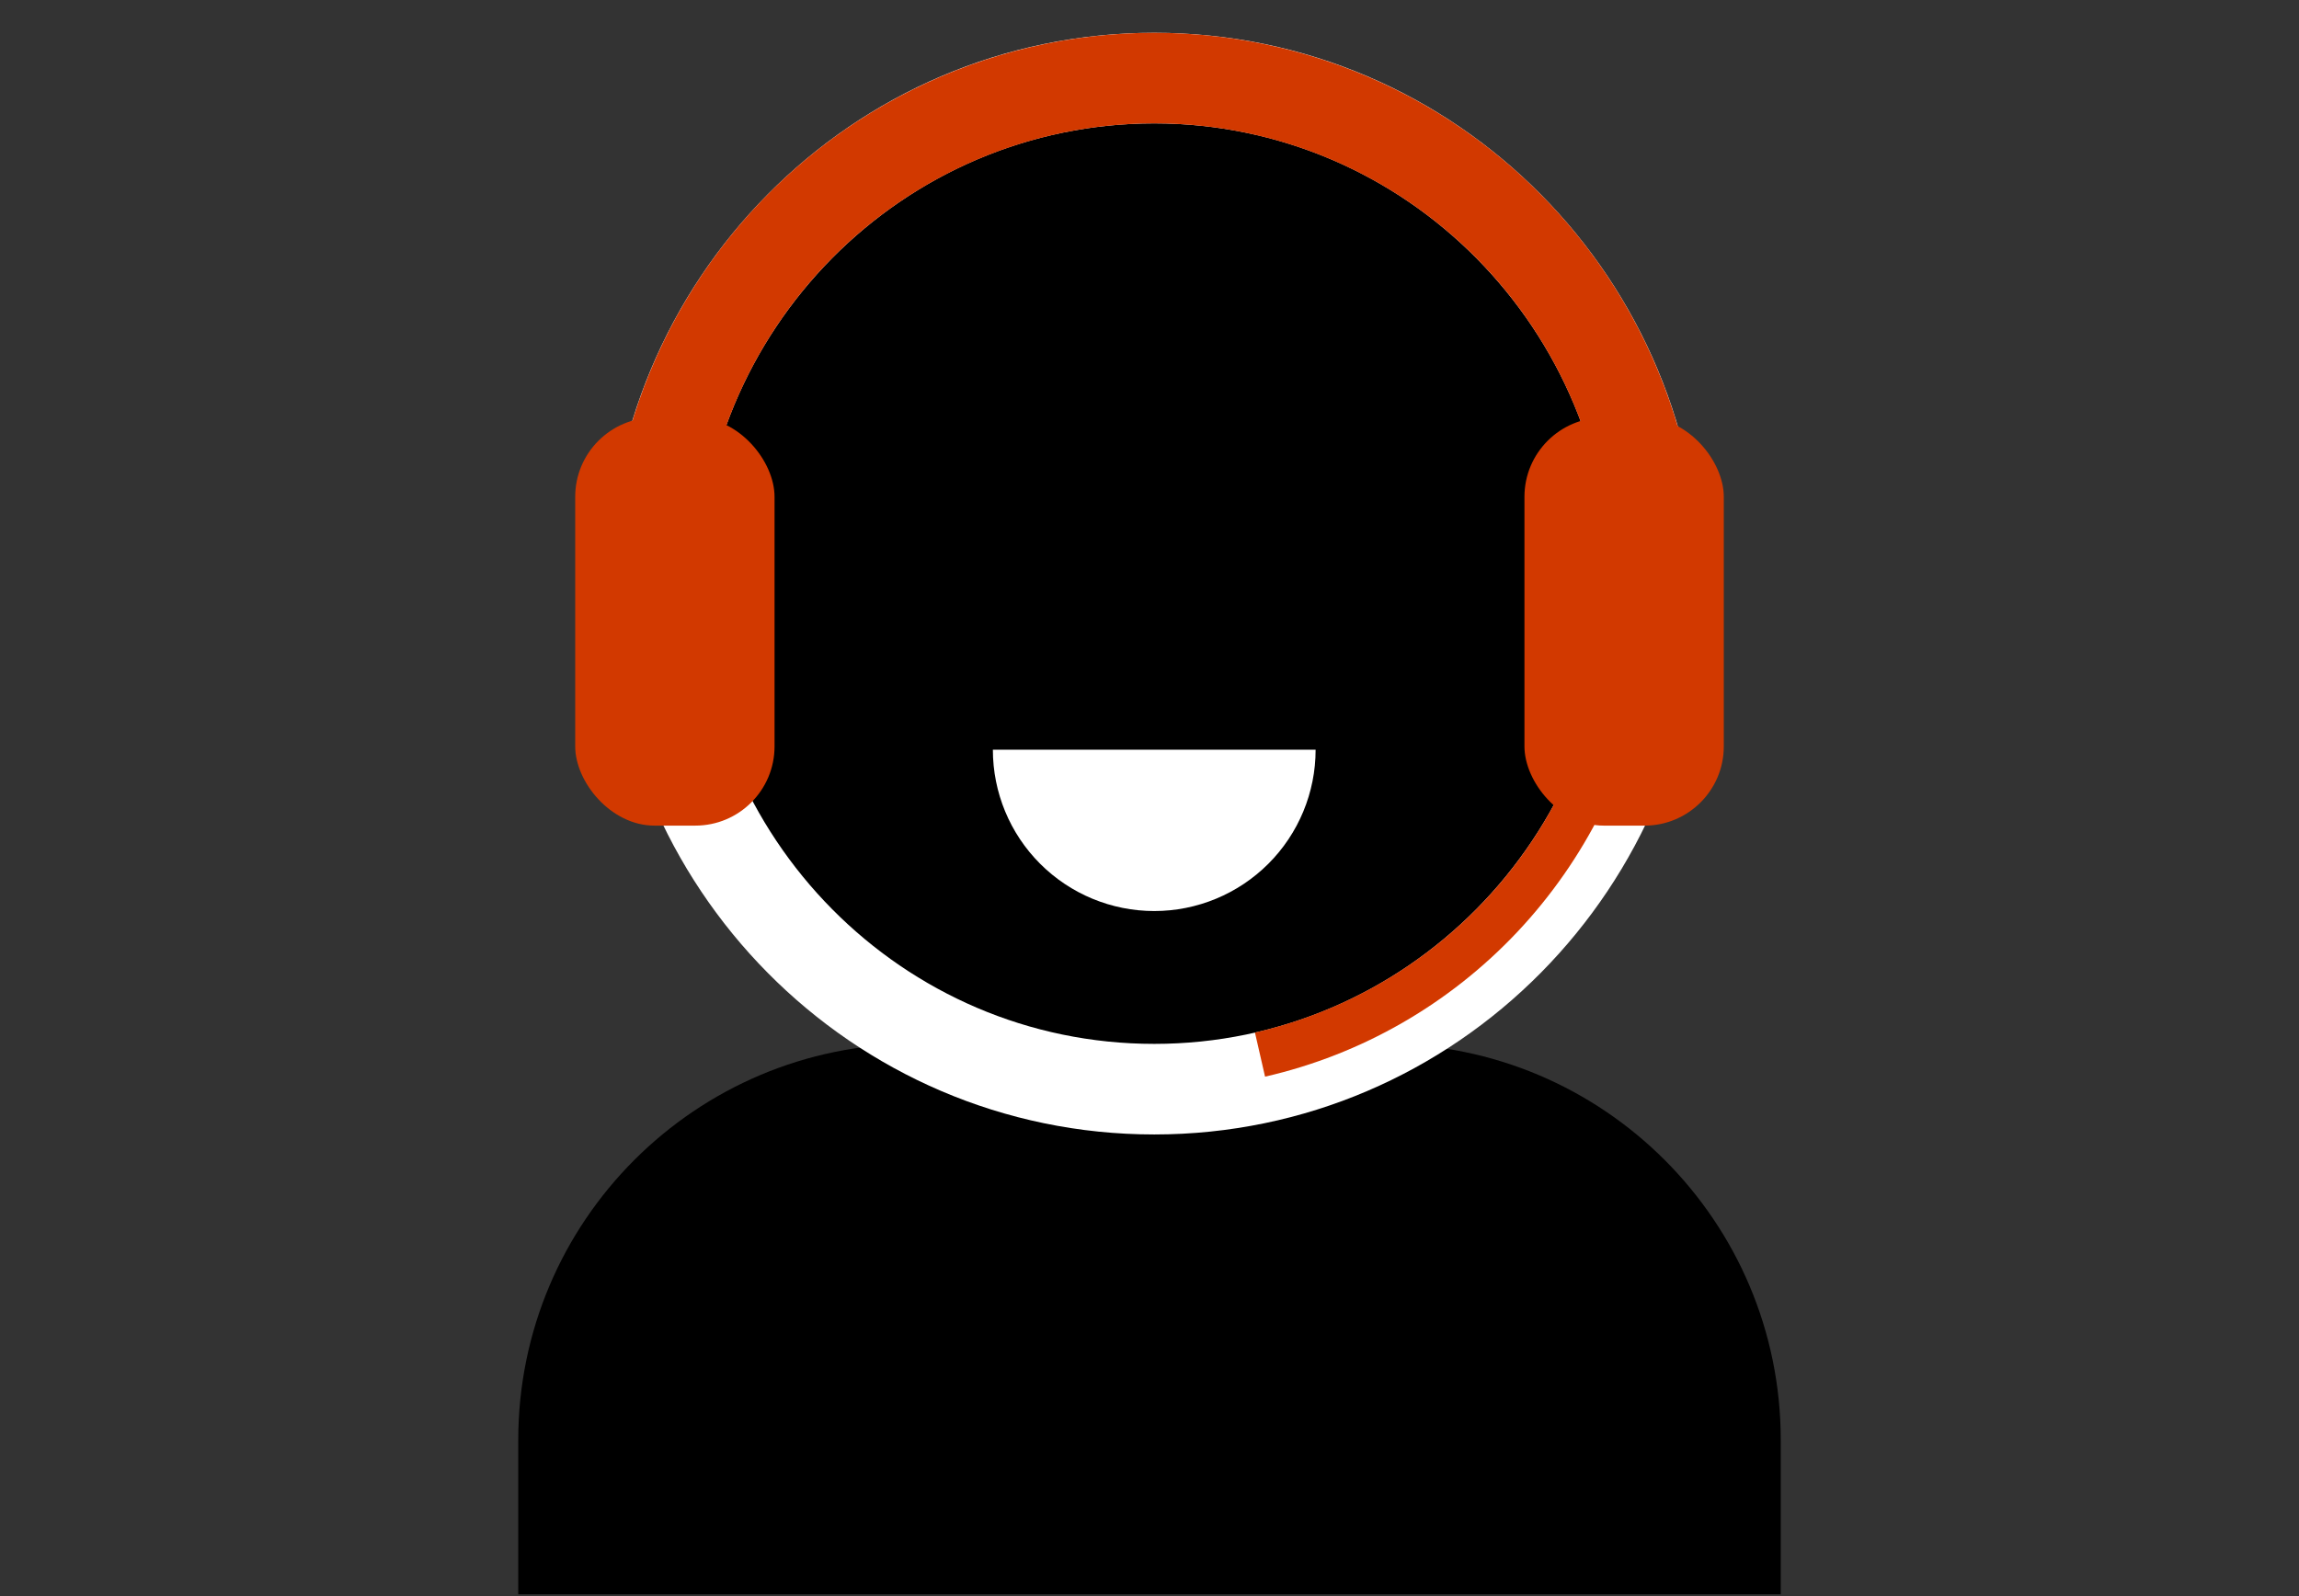 <svg width="203" height="141" viewBox="0 0 203 141" fill="none" xmlns="http://www.w3.org/2000/svg">
<rect x="0" y="0" width="203" height="141" fill="#333333" stroke="none"/>
<g clip-path="url(#clip0_2_7)">
<path d="M45.761 127.199C45.761 107.869 61.431 92.199 80.761 92.199H122.239C141.569 92.199 157.239 107.869 157.239 127.199V140.813H45.761V127.199Z" fill="black"/>
<path d="M101.919 96.199C126.387 96.199 146.151 76.169 146.151 51.548C146.151 26.927 126.387 6.896 101.919 6.896C77.451 6.896 57.687 26.927 57.687 51.548C57.687 76.169 77.451 96.199 101.919 96.199Z" fill="black" stroke="white" stroke-width="8"/>
<path d="M111.257 93.144C119.386 91.282 126.786 87.033 132.527 80.935C138.267 74.837 142.092 67.162 143.523 58.877" stroke="#D23900" stroke-width="4"/>
<path d="M144.647 63.094C146.4 56.484 146.624 49.556 145.303 42.844C143.982 36.133 141.15 29.816 137.023 24.381C132.896 18.947 127.585 14.542 121.497 11.508C115.41 8.475 108.711 6.896 101.919 6.896C95.127 6.896 88.428 8.475 82.341 11.508C76.253 14.542 70.942 18.947 66.815 24.381C62.688 29.816 59.856 36.133 58.535 42.844C57.214 49.556 57.438 56.484 59.191 63.094" stroke="#D23900" stroke-width="8"/>
<rect x="134.608" y="36.88" width="17.602" height="36.041" rx="7" fill="#D23900"/>
<rect x="50.79" y="36.88" width="17.602" height="36.041" rx="7" fill="#D23900"/>
<path d="M87.67 66.216C87.67 69.995 89.171 73.619 91.844 76.291C94.516 78.963 98.14 80.465 101.919 80.465C105.698 80.465 109.322 78.963 111.995 76.291C114.667 73.619 116.168 69.995 116.168 66.216L101.919 66.216L87.67 66.216Z" fill="white"/>
</g>
<defs>
<clipPath id="clip0_2_7">
<rect width="202" height="140.813" fill="white" transform="translate(0.5)"/>
</clipPath>
</defs>
</svg>

